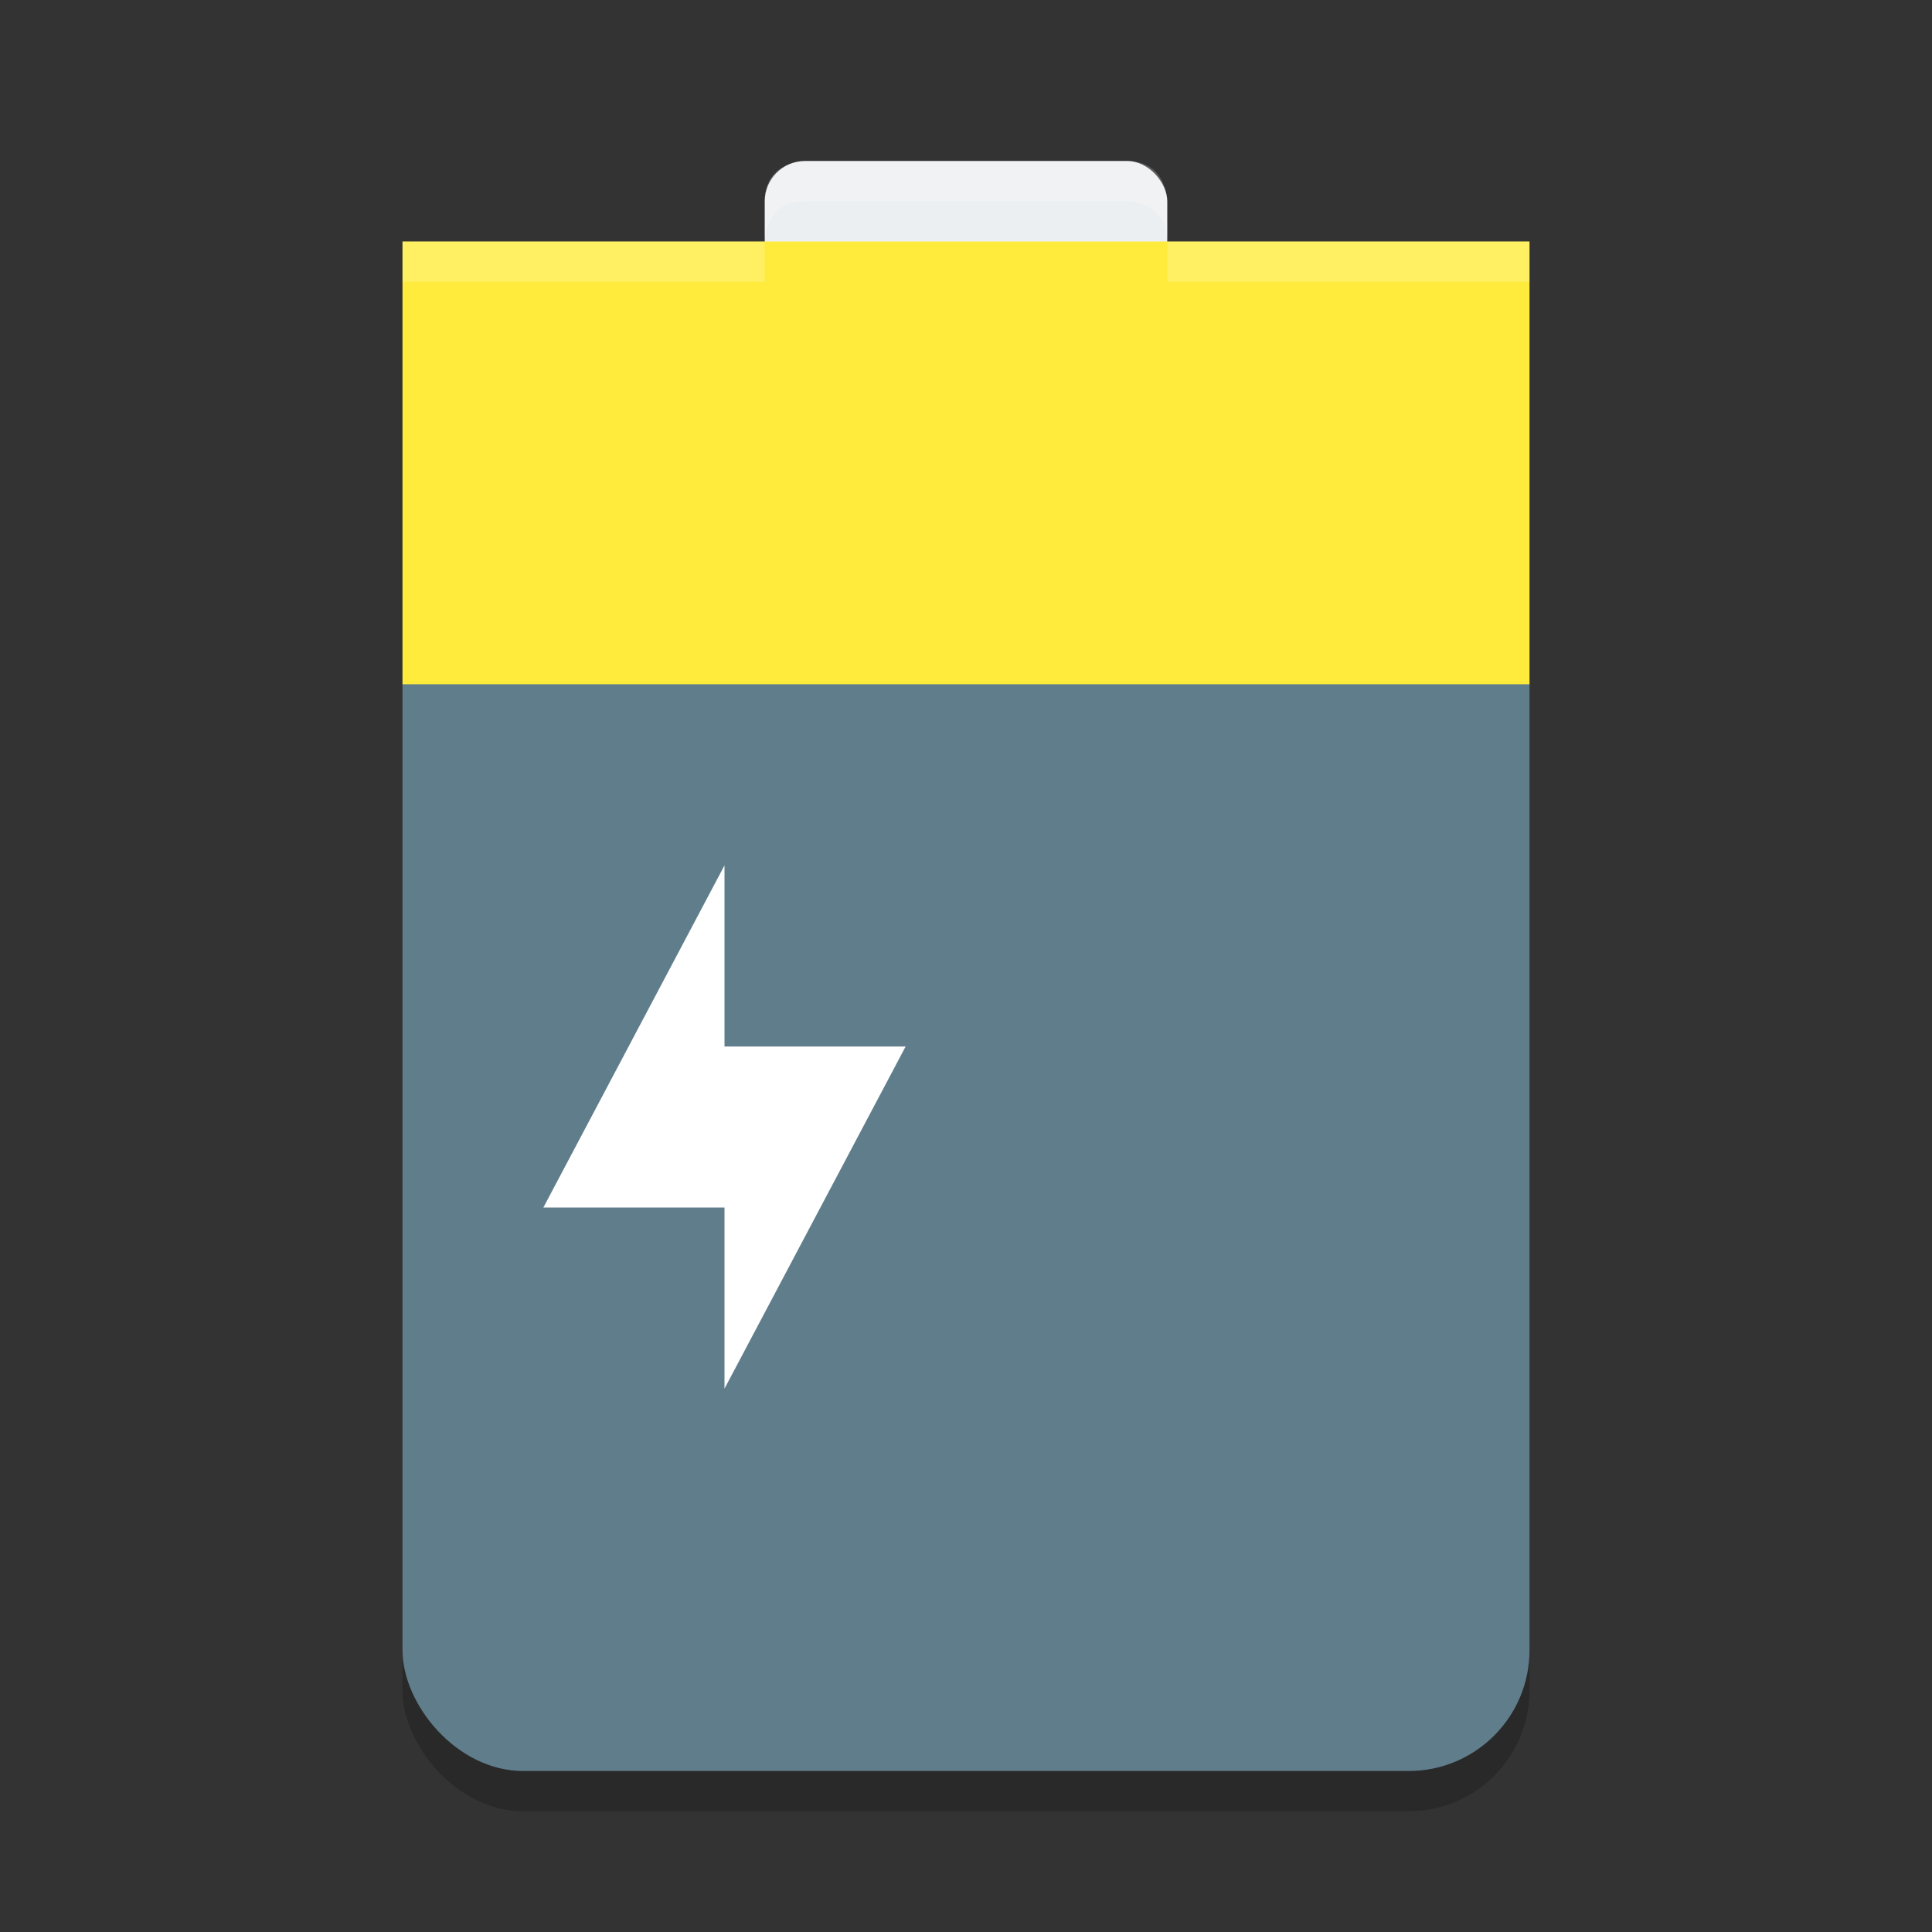 <svg height="48" width="48" xmlns="http://www.w3.org/2000/svg"><rect width="100%" height="100%" fill="#333333" stroke="none"/><rect height="7" opacity=".2" rx="3" width="28" x="10" y="38"/><rect fill="#607d8b" height="30" rx="3" width="28" x="10" y="14"/><rect fill="#eceff1" height="3" rx="1" width="10" x="19" y="4"/><path d="m10 6h28v11h-28z" fill="#ffeb3b"/><g fill="#fff"><path d="m18 21.5v4.5h4.5l-4.5 8.5v-4.5h-4.5z"/><path d="m20 4s-1 0-1 1v1s0-1 1-1h8s1 0 1 1v-1s0-1-1-1zm9 2v1h9v-1zm-10 0h-9v1h9z" opacity=".2"/></g></svg>